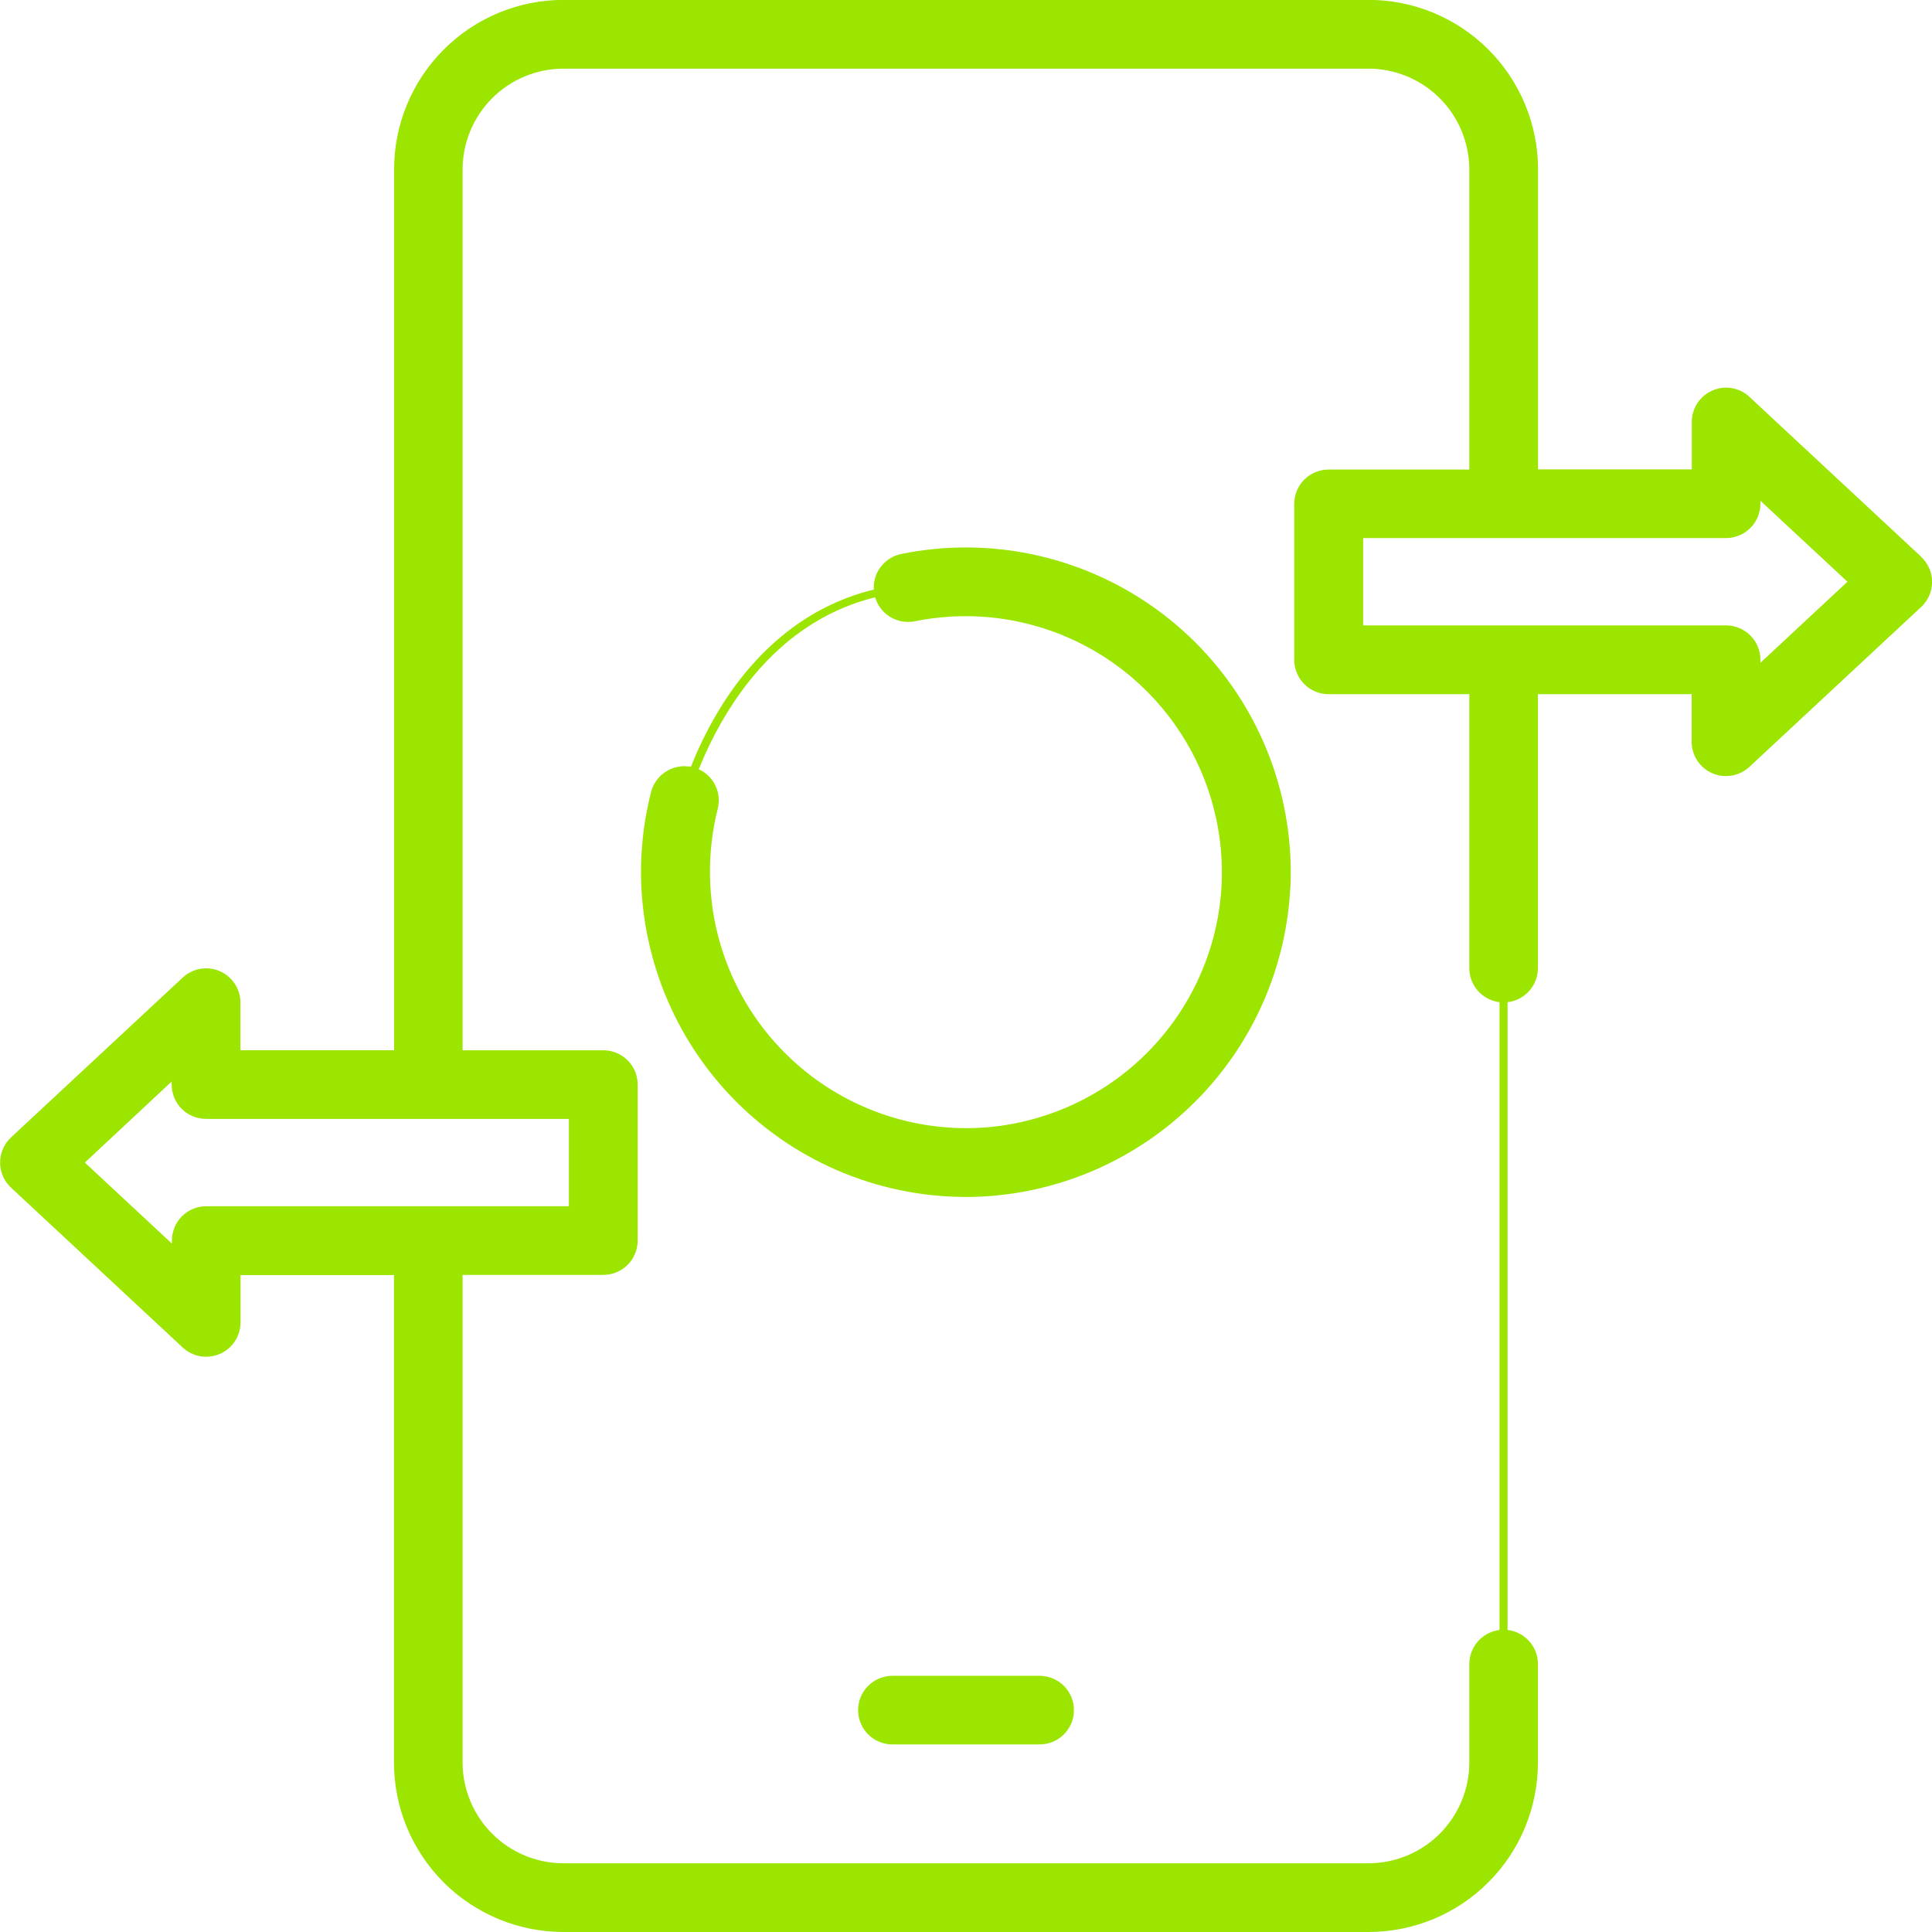 <svg width="162" height="162" viewBox="0 0 162 162" fill="none" xmlns="http://www.w3.org/2000/svg">
<g clip-path="url(#clip0_946_7521)">
<path d="M87.175 140.517H74.838C74.075 140.518 73.344 140.822 72.805 141.361C72.266 141.901 71.963 142.633 71.963 143.395C71.963 144.158 72.266 144.889 72.805 145.428C73.344 145.968 74.076 146.271 74.838 146.271H87.175C87.552 146.271 87.926 146.197 88.275 146.052C88.624 145.908 88.942 145.696 89.209 145.429C89.476 145.162 89.688 144.845 89.832 144.496C89.976 144.147 90.05 143.773 90.05 143.395C90.05 142.633 89.747 141.901 89.208 141.361C88.669 140.822 87.938 140.518 87.175 140.517ZM81.008 45.913C79.181 45.912 77.359 46.095 75.569 46.461C74.921 46.593 74.338 46.946 73.919 47.459C73.501 47.973 73.273 48.615 73.274 49.277C73.275 49.704 73.37 50.126 73.554 50.512C73.738 50.897 74.005 51.237 74.337 51.507C74.668 51.776 75.055 51.968 75.471 52.069C75.886 52.17 76.318 52.177 76.736 52.09C78.139 51.807 79.567 51.665 80.998 51.667C83.955 51.67 86.878 52.284 89.587 53.468C92.296 54.653 94.731 56.384 96.74 58.552C98.749 60.721 100.289 63.281 101.264 66.072C102.239 68.863 102.628 71.825 102.406 74.773C102.004 79.879 99.795 84.674 96.175 88.298C92.556 91.922 87.763 94.137 82.657 94.545C79.707 94.77 76.743 94.383 73.95 93.41C71.156 92.437 68.594 90.897 66.423 88.887C64.252 86.878 62.519 84.441 61.334 81.731C60.148 79.021 59.534 76.095 59.532 73.137C59.525 71.337 59.745 69.544 60.187 67.8C60.291 67.377 60.297 66.936 60.205 66.511C60.112 66.085 59.924 65.687 59.654 65.345C59.385 65.003 59.041 64.728 58.648 64.539C58.256 64.35 57.826 64.253 57.391 64.256C56.754 64.254 56.135 64.464 55.63 64.853C55.126 65.242 54.765 65.787 54.604 66.403C53.925 69.064 53.653 71.814 53.798 74.556C54.168 81.293 57.02 87.654 61.802 92.413C66.584 97.172 72.958 99.993 79.697 100.331C83.375 100.499 87.05 99.919 90.498 98.628C93.946 97.336 97.097 95.359 99.76 92.816C102.424 90.273 104.544 87.217 105.993 83.832C107.442 80.447 108.19 76.803 108.192 73.121C108.18 65.911 105.312 59 100.215 53.9C95.118 48.801 88.208 45.929 80.998 45.913H81.008ZM87.175 140.517H74.838C74.075 140.518 73.344 140.822 72.805 141.361C72.266 141.901 71.963 142.633 71.963 143.395C71.963 144.158 72.266 144.889 72.805 145.428C73.344 145.968 74.076 146.271 74.838 146.271H87.175C87.552 146.271 87.926 146.197 88.275 146.052C88.624 145.908 88.942 145.696 89.209 145.429C89.476 145.162 89.688 144.845 89.832 144.496C89.976 144.147 90.05 143.773 90.05 143.395C90.05 142.633 89.747 141.901 89.208 141.361C88.669 140.822 87.938 140.518 87.175 140.517ZM81.008 45.913C79.181 45.912 77.359 46.095 75.569 46.461C74.921 46.593 74.338 46.946 73.919 47.459C73.501 47.973 73.273 48.615 73.274 49.277C73.275 49.704 73.37 50.126 73.554 50.512C73.738 50.897 74.005 51.237 74.337 51.507C74.668 51.776 75.055 51.968 75.471 52.069C75.886 52.17 76.318 52.177 76.736 52.09C78.139 51.807 79.567 51.665 80.998 51.667C83.955 51.67 86.878 52.284 89.587 53.468C92.296 54.653 94.731 56.384 96.74 58.552C98.749 60.721 100.289 63.281 101.264 66.072C102.239 68.863 102.628 71.825 102.406 74.773C102.004 79.879 99.795 84.674 96.175 88.298C92.556 91.922 87.763 94.137 82.657 94.545C79.707 94.77 76.743 94.383 73.95 93.41C71.156 92.437 68.594 90.897 66.423 88.887C64.252 86.878 62.519 84.441 61.334 81.731C60.148 79.021 59.534 76.095 59.532 73.137C59.525 71.337 59.745 69.544 60.187 67.8C60.291 67.377 60.297 66.936 60.205 66.511C60.112 66.085 59.924 65.687 59.654 65.345C59.385 65.003 59.041 64.728 58.648 64.539C58.256 64.35 57.826 64.253 57.391 64.256C56.754 64.254 56.135 64.464 55.63 64.853C55.126 65.242 54.765 65.787 54.604 66.403C53.925 69.064 53.653 71.814 53.798 74.556C54.168 81.293 57.02 87.654 61.802 92.413C66.584 97.172 72.958 99.993 79.697 100.331C83.375 100.499 87.05 99.919 90.498 98.628C93.946 97.336 97.097 95.359 99.76 92.816C102.424 90.273 104.544 87.217 105.993 83.832C107.442 80.447 108.19 76.803 108.192 73.121C108.18 65.911 105.312 59 100.215 53.9C95.118 48.801 88.208 45.929 80.998 45.913H81.008ZM81.008 45.913C79.181 45.912 77.359 46.095 75.569 46.461C74.921 46.593 74.338 46.946 73.919 47.459C73.501 47.973 73.273 48.615 73.274 49.277C73.275 49.704 73.37 50.126 73.554 50.512C73.738 50.897 74.005 51.237 74.337 51.507C74.668 51.776 75.055 51.968 75.471 52.069C75.886 52.17 76.318 52.177 76.736 52.09C78.139 51.807 79.567 51.665 80.998 51.667C83.955 51.67 86.878 52.284 89.587 53.468C92.296 54.653 94.731 56.384 96.74 58.552C98.749 60.721 100.289 63.281 101.264 66.072C102.239 68.863 102.628 71.825 102.406 74.773C102.004 79.879 99.795 84.674 96.175 88.298C92.556 91.922 87.763 94.137 82.657 94.545C79.707 94.77 76.743 94.383 73.95 93.41C71.156 92.437 68.594 90.897 66.423 88.887C64.252 86.878 62.519 84.441 61.334 81.731C60.148 79.021 59.534 76.095 59.532 73.137C59.525 71.337 59.745 69.544 60.187 67.8C60.291 67.377 60.297 66.936 60.205 66.511C60.112 66.085 59.924 65.687 59.654 65.345C59.385 65.003 59.041 64.728 58.648 64.539C58.256 64.35 57.826 64.253 57.391 64.256C56.754 64.254 56.135 64.464 55.63 64.853C55.126 65.242 54.765 65.787 54.604 66.403C53.925 69.064 53.653 71.814 53.798 74.556C54.168 81.293 57.02 87.654 61.802 92.413C66.584 97.172 72.958 99.993 79.697 100.331C83.375 100.499 87.05 99.919 90.498 98.628C93.946 97.336 97.097 95.359 99.76 92.816C102.424 90.273 104.544 87.217 105.993 83.832C107.442 80.447 108.19 76.803 108.192 73.121C108.18 65.911 105.312 59 100.215 53.9C95.118 48.801 88.208 45.929 80.998 45.913H81.008ZM87.175 140.517H74.838C74.075 140.518 73.344 140.822 72.805 141.361C72.266 141.901 71.963 142.633 71.963 143.395C71.963 144.158 72.266 144.889 72.805 145.428C73.344 145.968 74.076 146.271 74.838 146.271H87.175C87.552 146.271 87.926 146.197 88.275 146.052C88.624 145.908 88.942 145.696 89.209 145.429C89.476 145.162 89.688 144.845 89.832 144.496C89.976 144.147 90.05 143.773 90.05 143.395C90.05 142.633 89.747 141.901 89.208 141.361C88.669 140.822 87.938 140.518 87.175 140.517ZM87.175 140.517H74.838C74.075 140.518 73.344 140.822 72.805 141.361C72.266 141.901 71.963 142.633 71.963 143.395C71.963 144.158 72.266 144.889 72.805 145.428C73.344 145.968 74.076 146.271 74.838 146.271H87.175C87.552 146.271 87.926 146.197 88.275 146.052C88.624 145.908 88.942 145.696 89.209 145.429C89.476 145.162 89.688 144.845 89.832 144.496C89.976 144.147 90.05 143.773 90.05 143.395C90.05 142.633 89.747 141.901 89.208 141.361C88.669 140.822 87.938 140.518 87.175 140.517ZM81.008 45.913C79.181 45.912 77.359 46.095 75.569 46.461C74.921 46.593 74.338 46.946 73.919 47.459C73.501 47.973 73.273 48.615 73.274 49.277C73.275 49.704 73.37 50.126 73.554 50.512C73.738 50.897 74.005 51.237 74.337 51.507C74.668 51.776 75.055 51.968 75.471 52.069C75.886 52.17 76.318 52.177 76.736 52.09C78.139 51.807 79.567 51.665 80.998 51.667C83.955 51.67 86.878 52.284 89.587 53.468C92.296 54.653 94.731 56.384 96.74 58.552C98.749 60.721 100.289 63.281 101.264 66.072C102.239 68.863 102.628 71.825 102.406 74.773C102.004 79.879 99.795 84.674 96.175 88.298C92.556 91.922 87.763 94.137 82.657 94.545C79.707 94.77 76.743 94.383 73.95 93.41C71.156 92.437 68.594 90.897 66.423 88.887C64.252 86.878 62.519 84.441 61.334 81.731C60.148 79.021 59.534 76.095 59.532 73.137C59.525 71.337 59.745 69.544 60.187 67.8C60.291 67.377 60.297 66.936 60.205 66.511C60.112 66.085 59.924 65.687 59.654 65.345C59.385 65.003 59.041 64.728 58.648 64.539C58.256 64.35 57.826 64.253 57.391 64.256C56.754 64.254 56.135 64.464 55.63 64.853C55.126 65.242 54.765 65.787 54.604 66.403C53.925 69.064 53.653 71.814 53.798 74.556C54.168 81.293 57.02 87.654 61.802 92.413C66.584 97.172 72.958 99.993 79.697 100.331C83.375 100.499 87.05 99.919 90.498 98.628C93.946 97.336 97.097 95.359 99.76 92.816C102.424 90.273 104.544 87.217 105.993 83.832C107.442 80.447 108.19 76.803 108.192 73.121C108.18 65.911 105.312 59 100.215 53.9C95.118 48.801 88.208 45.929 80.998 45.913H81.008ZM81.008 45.913C79.181 45.912 77.359 46.095 75.569 46.461C74.921 46.593 74.338 46.946 73.919 47.459C73.501 47.973 73.273 48.615 73.274 49.277C73.275 49.704 73.37 50.126 73.554 50.512C73.738 50.897 74.005 51.237 74.337 51.507C74.668 51.776 75.055 51.968 75.471 52.069C75.886 52.17 76.318 52.177 76.736 52.09C78.139 51.807 79.567 51.665 80.998 51.667C83.955 51.67 86.878 52.284 89.587 53.468C92.296 54.653 94.731 56.384 96.74 58.552C98.749 60.721 100.289 63.281 101.264 66.072C102.239 68.863 102.628 71.825 102.406 74.773C102.004 79.879 99.795 84.674 96.175 88.298C92.556 91.922 87.763 94.137 82.657 94.545C79.707 94.77 76.743 94.383 73.95 93.41C71.156 92.437 68.594 90.897 66.423 88.887C64.252 86.878 62.519 84.441 61.334 81.731C60.148 79.021 59.534 76.095 59.532 73.137C59.525 71.337 59.745 69.544 60.187 67.8C60.291 67.377 60.297 66.936 60.205 66.511C60.112 66.085 59.924 65.687 59.654 65.345C59.385 65.003 59.041 64.728 58.648 64.539C58.256 64.35 57.826 64.253 57.391 64.256C56.754 64.254 56.135 64.464 55.63 64.853C55.126 65.242 54.765 65.787 54.604 66.403C53.925 69.064 53.653 71.814 53.798 74.556C54.168 81.293 57.02 87.654 61.802 92.413C66.584 97.172 72.958 99.993 79.697 100.331C83.375 100.499 87.05 99.919 90.498 98.628C93.946 97.336 97.097 95.359 99.76 92.816C102.424 90.273 104.544 87.217 105.993 83.832C107.442 80.447 108.19 76.803 108.192 73.121C108.18 65.911 105.312 59 100.215 53.9C95.118 48.801 88.208 45.929 80.998 45.913H81.008ZM87.175 140.517H74.838C74.075 140.518 73.344 140.822 72.805 141.361C72.266 141.901 71.963 142.633 71.963 143.395C71.963 144.158 72.266 144.889 72.805 145.428C73.344 145.968 74.076 146.271 74.838 146.271H87.175C87.552 146.271 87.926 146.197 88.275 146.052C88.624 145.908 88.942 145.696 89.209 145.429C89.476 145.162 89.688 144.845 89.832 144.496C89.976 144.147 90.05 143.773 90.05 143.395C90.05 142.633 89.747 141.901 89.208 141.361C88.669 140.822 87.938 140.518 87.175 140.517ZM161.092 46.684L146.693 33.279C146.284 32.895 145.772 32.64 145.219 32.546C144.667 32.451 144.098 32.522 143.585 32.748C143.074 32.969 142.638 33.336 142.331 33.801C142.024 34.267 141.859 34.812 141.858 35.37V39.36H127.62V45.117H144.733C145.496 45.117 146.227 44.814 146.767 44.275C147.307 43.736 147.61 43.005 147.611 42.242V41.986L154.912 48.779L147.611 55.578V55.319C147.611 54.556 147.308 53.824 146.768 53.284C146.228 52.744 145.496 52.441 144.733 52.441H114.303V45.117H129.033C129.796 45.117 130.527 44.814 131.067 44.275C131.607 43.736 131.91 43.005 131.911 42.242C131.911 41.478 131.608 40.746 131.068 40.206C130.528 39.666 129.796 39.363 129.033 39.363H128.967V14.205C128.967 10.435 127.47 6.819 124.804 4.154C122.138 1.488 118.522 -0.01 114.752 -0.01H47.261C43.491 -0.01 39.875 1.488 37.209 4.154C34.543 6.819 33.046 10.435 33.046 14.205V88.063H20.162V84.073C20.161 83.513 19.997 82.965 19.689 82.496C19.382 82.028 18.945 81.659 18.431 81.434C17.917 81.211 17.349 81.143 16.797 81.238C16.245 81.333 15.733 81.587 15.323 81.969L0.924 95.374C0.636 95.644 0.406 95.969 0.249 96.331C0.091 96.693 0.01 97.084 0.01 97.479C0.009 97.874 0.09 98.264 0.247 98.626C0.405 98.989 0.635 99.314 0.924 99.583L15.323 112.992C15.857 113.49 16.56 113.766 17.29 113.766C17.685 113.765 18.075 113.684 18.437 113.526C18.949 113.303 19.384 112.937 19.691 112.471C19.998 112.006 20.164 111.461 20.168 110.904V106.914H33.957V101.144H17.29C16.912 101.144 16.538 101.218 16.189 101.363C15.84 101.508 15.523 101.72 15.256 101.987C14.989 102.254 14.777 102.572 14.633 102.921C14.488 103.27 14.414 103.644 14.415 104.022V104.278L7.114 97.482L14.395 90.686V90.945C14.395 91.707 14.698 92.439 15.237 92.978C15.776 93.517 16.508 93.82 17.27 93.82H47.703V101.144H32.623C31.86 101.145 31.129 101.448 30.59 101.988C30.05 102.528 29.748 103.259 29.748 104.022C29.748 104.785 30.05 105.517 30.59 106.056C31.129 106.596 31.86 106.9 32.623 106.901H33.036V147.788C33.036 149.655 33.404 151.503 34.118 153.228C34.833 154.952 35.88 156.519 37.2 157.839C38.52 159.158 40.087 160.205 41.811 160.919C43.536 161.633 45.384 162 47.251 162H114.749C118.517 162 122.131 160.503 124.796 157.838C127.46 155.174 128.957 151.56 128.957 147.792V139.533C128.957 139.155 128.883 138.781 128.738 138.432C128.594 138.083 128.382 137.765 128.114 137.498C127.847 137.231 127.53 137.019 127.18 136.874C126.831 136.73 126.457 136.655 126.079 136.655C125.316 136.656 124.585 136.96 124.046 137.499C123.507 138.039 123.204 138.771 123.204 139.533V147.779C123.203 150.022 122.311 152.173 120.724 153.76C119.138 155.346 116.986 156.237 114.742 156.237H47.251C45.007 156.237 42.856 155.346 41.269 153.76C39.682 152.173 38.79 150.022 38.789 147.779V106.901H50.592C51.355 106.901 52.087 106.597 52.627 106.058C53.167 105.518 53.47 104.786 53.47 104.022V90.945C53.47 90.182 53.167 89.449 52.627 88.91C52.087 88.37 51.355 88.067 50.592 88.067H38.789V14.215C38.79 11.971 39.682 9.82 41.269 8.234C42.856 6.648 45.007 5.757 47.251 5.757H114.749C116.991 5.76 119.14 6.653 120.725 8.238C122.31 9.824 123.201 11.973 123.204 14.215V39.373H111.402C110.638 39.373 109.906 39.676 109.366 40.216C108.827 40.756 108.523 41.488 108.523 42.252V55.329C108.523 56.092 108.827 56.824 109.366 57.364C109.906 57.904 110.638 58.207 111.402 58.207H123.204V81.179C123.204 81.941 123.507 82.673 124.046 83.212C124.585 83.751 125.316 84.054 126.079 84.054C126.842 84.054 127.573 83.751 128.113 83.212C128.653 82.673 128.956 81.942 128.957 81.179V58.207H141.848V62.197C141.846 62.758 142.009 63.306 142.316 63.775C142.623 64.244 143.061 64.613 143.576 64.836C143.937 64.994 144.328 65.075 144.723 65.075C145.453 65.076 146.156 64.799 146.69 64.302L161.089 50.897C161.378 50.627 161.609 50.301 161.767 49.938C161.925 49.575 162.007 49.184 162.006 48.788C162.005 48.393 161.922 48.002 161.763 47.64C161.604 47.278 161.372 46.953 161.082 46.684H161.092ZM108.202 74.425C108.374 70.746 107.797 67.07 106.509 63.62C105.22 60.169 103.245 57.016 100.703 54.35C98.161 51.685 95.106 49.562 91.721 48.11C88.336 46.658 84.691 45.907 81.008 45.904C79.181 45.902 77.359 46.085 75.569 46.451C74.921 46.584 74.338 46.936 73.919 47.45C73.501 47.963 73.273 48.605 73.274 49.267C73.275 49.694 73.37 50.116 73.554 50.502C73.738 50.888 74.005 51.227 74.337 51.497C74.668 51.766 75.055 51.958 75.471 52.059C75.886 52.16 76.318 52.167 76.736 52.08C78.139 51.797 79.567 51.655 80.998 51.657C83.955 51.66 86.878 52.274 89.587 53.459C92.296 54.643 94.731 56.374 96.74 58.543C98.749 60.711 100.289 63.271 101.264 66.062C102.239 68.853 102.628 71.815 102.406 74.763C102.004 79.869 99.795 84.665 96.175 88.288C92.556 91.912 87.763 94.127 82.657 94.535C79.707 94.76 76.743 94.374 73.95 93.4C71.156 92.427 68.594 90.887 66.423 88.877C64.252 86.868 62.519 84.432 61.334 81.721C60.148 79.011 59.534 76.085 59.532 73.127C59.525 71.328 59.745 69.534 60.187 67.79C60.291 67.367 60.297 66.926 60.205 66.501C60.112 66.076 59.924 65.677 59.654 65.335C59.385 64.993 59.041 64.718 58.648 64.529C58.256 64.34 57.826 64.243 57.391 64.246C56.753 64.246 56.132 64.458 55.627 64.848C55.122 65.238 54.761 65.785 54.601 66.403C54.041 68.6 53.759 70.859 53.762 73.127C53.763 76.812 54.512 80.458 55.962 83.845C57.413 87.233 59.535 90.29 62.202 92.834C64.868 95.377 68.022 97.354 71.474 98.643C74.925 99.933 78.603 100.509 82.283 100.337C89.045 99.996 95.439 97.156 100.226 92.369C105.013 87.581 107.852 81.187 108.192 74.425H108.202ZM74.828 140.517C74.066 140.518 73.334 140.822 72.795 141.361C72.256 141.901 71.953 142.633 71.953 143.395C71.953 144.158 72.256 144.889 72.795 145.428C73.335 145.968 74.066 146.271 74.828 146.271H87.175C87.552 146.271 87.926 146.197 88.275 146.052C88.624 145.908 88.942 145.696 89.209 145.429C89.476 145.162 89.688 144.845 89.832 144.496C89.976 144.147 90.05 143.773 90.05 143.395C90.05 142.633 89.747 141.901 89.208 141.361C88.669 140.822 87.938 140.518 87.175 140.517H74.828ZM87.165 140.517H74.828C74.066 140.518 73.334 140.822 72.795 141.361C72.256 141.901 71.953 142.633 71.953 143.395C71.953 144.158 72.256 144.889 72.795 145.428C73.335 145.968 74.066 146.271 74.828 146.271H87.175C87.552 146.271 87.926 146.197 88.275 146.052C88.624 145.908 88.942 145.696 89.209 145.429C89.476 145.162 89.688 144.845 89.832 144.496C89.976 144.147 90.05 143.773 90.05 143.395C90.05 142.633 89.747 141.901 89.208 141.361C88.669 140.822 87.938 140.518 87.175 140.517H87.165ZM80.998 45.913C79.171 45.912 77.349 46.095 75.559 46.461C74.911 46.593 74.328 46.946 73.909 47.459C73.491 47.973 73.263 48.615 73.265 49.277C73.265 49.704 73.36 50.126 73.544 50.512C73.728 50.897 73.995 51.237 74.327 51.507C74.658 51.776 75.046 51.968 75.461 52.069C75.876 52.17 76.308 52.177 76.727 52.09C78.129 51.807 79.557 51.665 80.988 51.667C83.945 51.67 86.869 52.284 89.577 53.468C92.286 54.653 94.721 56.384 96.73 58.552C98.739 60.721 100.279 63.281 101.254 66.072C102.229 68.863 102.618 71.825 102.396 74.773C101.994 79.879 99.785 84.674 96.166 88.298C92.546 91.922 87.753 94.137 82.647 94.545C79.698 94.77 76.733 94.383 73.94 93.41C71.146 92.437 68.584 90.897 66.413 88.887C64.242 86.878 62.51 84.441 61.324 81.731C60.138 79.021 59.524 76.095 59.522 73.137C59.515 71.337 59.735 69.544 60.177 67.8C60.281 67.377 60.287 66.936 60.195 66.511C60.102 66.085 59.914 65.687 59.645 65.345C59.375 65.003 59.031 64.728 58.639 64.539C58.246 64.35 57.816 64.253 57.381 64.256C56.744 64.254 56.125 64.464 55.62 64.853C55.116 65.242 54.755 65.787 54.594 66.403C53.915 69.064 53.643 71.814 53.788 74.556C54.158 81.293 57.01 87.654 61.792 92.413C66.574 97.172 72.949 99.993 79.687 100.331C83.365 100.499 87.04 99.919 90.488 98.628C93.937 97.336 97.088 95.359 99.751 92.816C102.414 90.273 104.534 87.217 105.983 83.832C107.432 80.447 108.18 76.803 108.182 73.121C108.17 65.912 105.303 59.003 100.208 53.904C95.114 48.805 88.206 45.932 80.998 45.913ZM80.998 45.913C79.171 45.912 77.349 46.095 75.559 46.461C74.911 46.593 74.328 46.946 73.909 47.459C73.491 47.973 73.263 48.615 73.265 49.277C73.265 49.704 73.36 50.126 73.544 50.512C73.728 50.897 73.995 51.237 74.327 51.507C74.658 51.776 75.046 51.968 75.461 52.069C75.876 52.17 76.308 52.177 76.727 52.09C78.129 51.807 79.557 51.665 80.988 51.667C83.945 51.67 86.869 52.284 89.577 53.468C92.286 54.653 94.721 56.384 96.73 58.552C98.739 60.721 100.279 63.281 101.254 66.072C102.229 68.863 102.618 71.825 102.396 74.773C101.994 79.879 99.785 84.674 96.166 88.298C92.546 91.922 87.753 94.137 82.647 94.545C79.698 94.77 76.733 94.383 73.94 93.41C71.146 92.437 68.584 90.897 66.413 88.887C64.242 86.878 62.51 84.441 61.324 81.731C60.138 79.021 59.524 76.095 59.522 73.137C59.515 71.337 59.735 69.544 60.177 67.8C60.281 67.377 60.287 66.936 60.195 66.511C60.102 66.085 59.914 65.687 59.645 65.345C59.375 65.003 59.031 64.728 58.639 64.539C58.246 64.35 57.816 64.253 57.381 64.256C56.744 64.254 56.125 64.464 55.62 64.853C55.116 65.242 54.755 65.787 54.594 66.403C53.915 69.064 53.643 71.814 53.788 74.556C54.158 81.293 57.01 87.654 61.792 92.413C66.574 97.172 72.949 99.993 79.687 100.331C83.365 100.499 87.04 99.919 90.488 98.628C93.937 97.336 97.088 95.359 99.751 92.816C102.414 90.273 104.534 87.217 105.983 83.832C107.432 80.447 108.18 76.803 108.182 73.121C108.17 65.912 105.303 59.003 100.208 53.904C95.114 48.805 88.206 45.932 80.998 45.913ZM87.175 140.517H74.838C74.075 140.518 73.344 140.822 72.805 141.361C72.266 141.901 71.963 142.633 71.963 143.395C71.963 144.158 72.266 144.889 72.805 145.428C73.344 145.968 74.076 146.271 74.838 146.271H87.175C87.552 146.271 87.926 146.197 88.275 146.052C88.624 145.908 88.942 145.696 89.209 145.429C89.476 145.162 89.688 144.845 89.832 144.496C89.976 144.147 90.05 143.773 90.05 143.395C90.05 142.633 89.747 141.901 89.208 141.361C88.669 140.822 87.938 140.518 87.175 140.517ZM87.175 140.517H74.838C74.075 140.518 73.344 140.822 72.805 141.361C72.266 141.901 71.963 142.633 71.963 143.395C71.963 144.158 72.266 144.889 72.805 145.428C73.344 145.968 74.076 146.271 74.838 146.271H87.175C87.552 146.271 87.926 146.197 88.275 146.052C88.624 145.908 88.942 145.696 89.209 145.429C89.476 145.162 89.688 144.845 89.832 144.496C89.976 144.147 90.05 143.773 90.05 143.395C90.05 142.633 89.747 141.901 89.208 141.361C88.669 140.822 87.938 140.518 87.175 140.517ZM81.008 45.913C79.181 45.912 77.359 46.095 75.569 46.461C74.921 46.593 74.338 46.946 73.919 47.459C73.501 47.973 73.273 48.615 73.274 49.277C73.275 49.704 73.37 50.126 73.554 50.512C73.738 50.897 74.005 51.237 74.337 51.507C74.668 51.776 75.055 51.968 75.471 52.069C75.886 52.17 76.318 52.177 76.736 52.09C78.139 51.807 79.567 51.665 80.998 51.667C83.955 51.67 86.878 52.284 89.587 53.468C92.296 54.653 94.731 56.384 96.74 58.552C98.749 60.721 100.289 63.281 101.264 66.072C102.239 68.863 102.628 71.825 102.406 74.773C102.004 79.879 99.795 84.674 96.175 88.298C92.556 91.922 87.763 94.137 82.657 94.545C79.707 94.77 76.743 94.383 73.95 93.41C71.156 92.437 68.594 90.897 66.423 88.887C64.252 86.878 62.519 84.441 61.334 81.731C60.148 79.021 59.534 76.095 59.532 73.137C59.525 71.337 59.745 69.544 60.187 67.8C60.291 67.377 60.297 66.936 60.205 66.511C60.112 66.085 59.924 65.687 59.654 65.345C59.385 65.003 59.041 64.728 58.648 64.539C58.256 64.35 57.826 64.253 57.391 64.256C56.754 64.254 56.135 64.464 55.63 64.853C55.126 65.242 54.765 65.787 54.604 66.403C53.925 69.064 53.653 71.814 53.798 74.556C54.168 81.293 57.02 87.654 61.802 92.413C66.584 97.172 72.958 99.993 79.697 100.331C83.375 100.499 87.05 99.919 90.498 98.628C93.946 97.336 97.097 95.359 99.76 92.816C102.424 90.273 104.544 87.217 105.993 83.832C107.442 80.447 108.19 76.803 108.192 73.121C108.18 65.911 105.312 59 100.215 53.9C95.118 48.801 88.208 45.929 80.998 45.913H81.008Z" fill="#9BE500"/>
<path d="M126.41 81.852H125.738V139.577H126.41V81.852Z" fill="#9BE500"/>
<path d="M141.101 42.692V42.02H129.072V42.692H141.101Z" fill="#9BE500"/>
<path d="M32.328 104.461V103.789H20.3V104.461H32.328Z" fill="#9BE500"/>
<path d="M57.417 68.04L56.762 67.895C57.62 64.603 59.007 61.471 60.866 58.621C63.686 54.359 68.826 49.186 77.327 48.891L77.35 49.546C61.627 50.09 57.457 67.859 57.417 68.04Z" fill="#9BE500"/>
</g>
<defs>
<clipPath id="clip0_946_7521">
<rect width="162" height="162" fill="white"/>
</clipPath>
</defs>
</svg>
